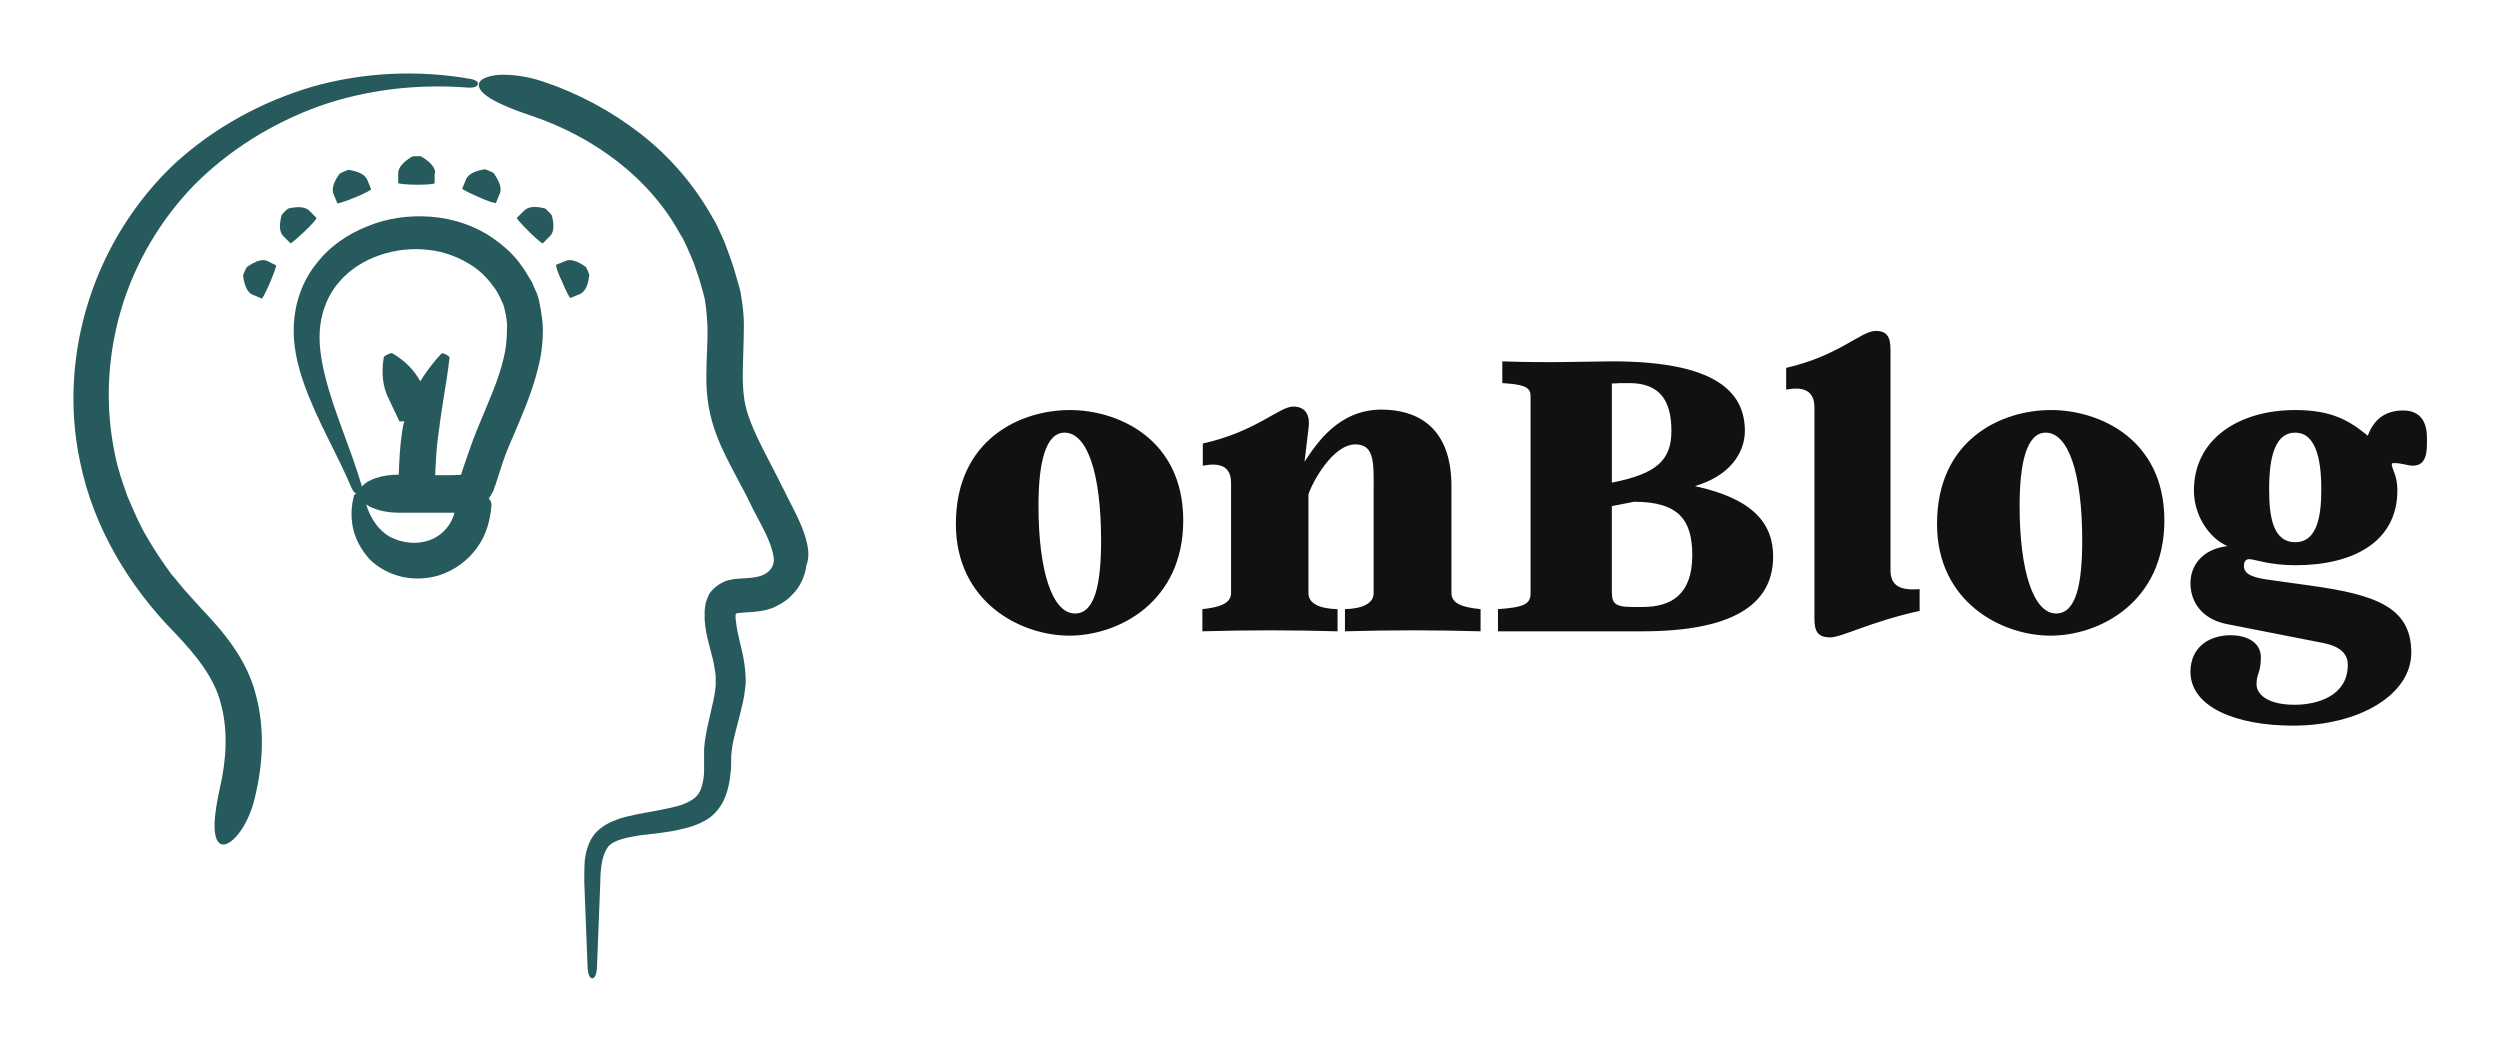 
        <svg xmlns="http://www.w3.org/2000/svg" xmlns:xlink="http://www.w3.org/1999/xlink" version="1.1" width="3187.5" 
        height="1341.823" viewBox="0 0 3187.5 1341.823">
			
			<g transform="scale(9.375) translate(10, 10)">
				<defs id="SvgjsDefs1249"></defs><g id="SvgjsG1250" featureKey="symbolFeature-0" transform="matrix(0.751,0,0,0.751,-25.089,-13.564)" fill="#265a5c"><g xmlns="http://www.w3.org/2000/svg"><path d="M166,102.2c-0.9-3-2.3-5.4-3.4-7.6c-0.3-0.6-0.5-1.1-0.8-1.6l-0.9-1.8l-1.8-3.5c-1.2-2.3-2.3-4.5-3.1-6.6   c-0.5-1.3-0.9-2.6-1.1-3.9c-0.2-1.3-0.3-2.7-0.3-4.2c0-2.9,0.2-6.1,0.2-9.5c0-1.7-0.2-3.4-0.5-5.2c-0.1-0.9-0.4-1.7-0.6-2.5   l-0.7-2.4c-0.5-1.6-1.1-3.2-1.7-4.8c-0.7-1.5-1.3-3.1-2.2-4.5c-3.3-5.9-7.8-11.1-13.1-15.2c-5.3-4.1-11.3-7.3-17.6-9.4   c-3-1-5.9-1.3-8-1.2c-2.1,0.2-3.5,0.8-3.6,1.7c-0.2,1.9,4.1,3.9,9.5,5.7c11.3,3.8,21.4,11.2,27,21.5c0.8,1.2,1.3,2.6,1.9,3.9   c0.6,1.3,1,2.7,1.5,4.1l0.6,2.1c0.2,0.7,0.4,1.4,0.5,2.1c0.2,1.3,0.3,2.7,0.4,4.2c0.1,2.9-0.2,6-0.2,9.4c0,1.7,0.1,3.4,0.4,5.2   c0.3,1.8,0.8,3.6,1.4,5.2c1,2.7,2.3,5.1,3.5,7.4l1.8,3.4l0.8,1.6c0.3,0.6,0.6,1.3,0.9,1.8c1.2,2.3,2.4,4.4,3,6.4   c0.3,1,0.5,1.9,0.4,2.5c-0.1,0.7-0.3,1-0.7,1.5c-1,1.1-2.5,1.4-5.2,1.5c-0.3,0-0.8,0.1-1.2,0.1c-0.4,0.1-1.2,0.2-1.7,0.4   c-1.1,0.5-2.1,1.2-2.8,2.2c-0.3,0.5-0.5,1.1-0.7,1.7c-0.1,0.6-0.2,1.2-0.2,1.7c0,0.5,0,0.9,0,1.3c0,0.4,0.1,0.8,0.1,1.2   c0.4,3,1.4,5.4,1.7,7.7c0.1,0.5,0.2,1.1,0.2,1.6c0,0.5,0,0.9,0,1.5c-0.1,1.1-0.3,2.3-0.6,3.5c-0.5,2.4-1.3,5.1-1.5,8   c0,0.7,0,1.5,0,2.2c0,0.6,0,1.2,0,1.7c0,1.1-0.2,2.2-0.5,3.1c-0.3,0.9-0.7,1.5-1.4,2c-0.7,0.5-1.7,1-2.8,1.3   c-2.3,0.6-4.8,1-7.4,1.5c-1.3,0.3-2.6,0.5-4,1.1c-1.4,0.5-2.9,1.4-3.9,2.7c-1,1.4-1.4,3-1.6,4.4c-0.1,1.4-0.1,2.8-0.1,4.1   c0.2,5.1,0.4,10.3,0.6,15.4v0c0.1,2.7,1.6,2.7,1.7,0v0c0.2-5.1,0.4-10.3,0.6-15.4c0-1.3,0.1-2.5,0.3-3.6c0.2-1.1,0.6-2.1,1.1-2.8   c1.1-1.3,3.5-1.7,5.9-2.1c2.5-0.3,5.1-0.5,7.8-1.2c1.4-0.3,2.8-0.8,4.3-1.7c1.4-0.9,2.6-2.4,3.2-4c0.6-1.5,0.9-3.1,1-4.5   c0.1-0.7,0.1-1.4,0.1-2.1c0-0.6,0-1.1,0.1-1.7c0.2-2.2,1-4.5,1.6-7.1c0.3-1.3,0.7-2.7,0.8-4.1c0.1-0.7,0.2-1.5,0.1-2.3   c0-0.8-0.1-1.5-0.2-2.3c-0.4-2.9-1.3-5.3-1.5-7.5c0-0.3-0.1-0.5-0.1-0.8l0-0.6c0-0.1,0-0.2,0.1-0.2c0,0,0.1-0.1,0.1-0.1l0.9-0.1   c1.2-0.1,2.8-0.1,4.4-0.5c0.4-0.1,0.8-0.2,1.3-0.4l1.2-0.6c0.8-0.5,1.5-0.9,2.2-1.7c1.4-1.3,2.4-3.4,2.6-5.3   C166.8,105.4,166.4,103.7,166,102.2z"></path><path d="M105.1,19L105.1,19c-9.3-1.6-19-1.2-28.3,1.4c-9.2,2.7-17.9,7.4-25.1,14c-7.1,6.7-12.5,15.3-15.5,24.7   c-3,9.3-3.7,19.6-1.6,29.3c2.4,11.9,9,22.7,17.2,31c3.9,4.1,7.1,8.1,8.3,12.8c1.3,4.8,1,10.2-0.2,15.3c-1.1,4.9-1.5,9.3,0.2,10.1   c1.6,0.7,4.9-2.9,6.2-8.6c1.4-5.9,1.8-12.3,0.1-18.5c-0.8-3.2-2.3-6.1-4.1-8.7c-1.8-2.6-3.8-4.8-5.8-6.9c-1-1.1-1.9-2.1-2.8-3.1   c-0.9-1-1.7-2.1-2.6-3.1c-1.6-2.2-3.1-4.4-4.4-6.7c-1.4-2.3-2.4-4.8-3.5-7.3c-0.9-2.5-1.8-5.1-2.3-7.7c-1.8-8.6-1.4-17.6,1.1-26.1   c2.5-8.5,7.1-16.3,13.3-22.7c6.3-6.3,14-11.1,22.5-14.2c8.5-3,17.7-4.1,26.9-3.4h0c1.2,0.1,1.9-0.2,1.9-0.6   C106.8,19.6,106.3,19.2,105.1,19z"></path><path d="M98.9,36.1c0-1-0.8-2-2.5-3c-0.1-0.1-1.6-0.1-1.7,0c-1.6,1-2.5,2-2.5,3v1.8c0,0.1,1.5,0.3,3.3,0.3c1.8,0,3.3-0.1,3.3-0.3   V36.1z"></path><path d="M84.4,40.5L84.4,40.5c1.7-0.7,3-1.4,2.9-1.5l-0.7-1.7c-0.4-0.9-1.5-1.5-3.4-1.8c-0.1,0-1.5,0.6-1.6,0.7   c-1.1,1.5-1.5,2.8-1.1,3.7l0.7,1.7C81.3,41.6,82.7,41.2,84.4,40.5z"></path><path d="M109.9,41.5l0.7-1.7c0.4-0.9,0-2.1-1.1-3.7c-0.1-0.1-1.4-0.7-1.6-0.7c-1.9,0.3-3,0.9-3.4,1.8l-0.7,1.7   c-0.1,0.1,1.3,0.8,2.9,1.5C108.4,41.2,109.8,41.6,109.9,41.5z"></path><path d="M118.8,42.5c-1.9-0.5-3.1-0.3-3.8,0.4l-1.3,1.3c-0.1,0.1,0.9,1.2,2.2,2.5h0c1.3,1.3,2.4,2.2,2.5,2.1l1.3-1.3   c0.7-0.7,0.8-2,0.3-3.8C119.9,43.6,118.9,42.5,118.8,42.5z"></path><path d="M77.4,44.2l-1.3-1.3c-0.7-0.7-2-0.8-3.8-0.4c-0.1,0-1.2,1.1-1.2,1.2c-0.5,1.8-0.4,3.1,0.3,3.8l1.3,1.3   c0.1,0.1,1.2-0.9,2.5-2.1C76.6,45.4,77.5,44.3,77.4,44.2z"></path><path d="M126.2,53.1c-1.5-1.1-2.8-1.5-3.7-1.1l-1.7,0.7c-0.1,0.1,0.3,1.5,1.1,3.1c0.7,1.7,1.4,3,1.5,2.9l1.7-0.7   c0.9-0.4,1.5-1.5,1.7-3.4C126.9,54.6,126.3,53.2,126.2,53.1z"></path><path d="M68.5,52c-0.9-0.4-2.1,0-3.7,1.1c-0.1,0.1-0.7,1.4-0.7,1.6c0.3,1.9,0.8,3,1.7,3.4l1.7,0.7c0.1,0.1,0.8-1.3,1.5-2.9   c0.7-1.7,1.2-3.1,1.1-3.1L68.5,52z"></path><path d="M117,57.2l-0.6-1.4l-0.8-1.3c-0.5-0.9-1.1-1.7-1.7-2.5c-1.3-1.6-2.8-2.9-4.5-4.1c-3.3-2.3-7.3-3.6-11.2-3.9   c-3.9-0.3-7.9,0.2-11.5,1.7c-3.6,1.4-7,3.7-9.4,6.9c-2.5,3.1-3.8,7.1-4,10.9c-0.2,3.9,0.7,7.5,1.9,10.9c2.4,6.7,6,12.6,8.6,18.8v0   c0.3,0.6,0.6,0.9,0.9,1c-0.3,0-0.5,0.1-0.5,0.3c-0.5,1.8-0.6,3.8-0.2,5.8c0.4,2,1.5,4,3,5.7c1.6,1.6,3.7,2.7,5.9,3.2   c2.2,0.5,4.6,0.4,6.8-0.3c2.7-0.9,5.1-2.6,6.8-5c1.7-2.3,2.4-5.1,2.6-7.7c0-0.5-0.2-0.9-0.5-1.2c0,0,0,0,0,0   c0.3-0.4,0.6-0.9,0.8-1.3c0.1-0.3,0.2-0.4,0.2-0.6l0.2-0.5l1-3.1c0.6-1.9,1.3-3.7,2.2-5.7c1.6-3.8,3.4-7.8,4.5-12.3   c0.6-2.2,0.9-4.6,0.9-7.1c0-1.2-0.2-2.5-0.4-3.7C117.8,59.6,117.6,58.3,117,57.2z M85.1,94.1C85.1,94.1,85.1,94.1,85.1,94.1   C85.1,94.1,85.1,94.1,85.1,94.1C85.1,94.1,85.1,94.1,85.1,94.1z M97.8,102.6c-2.3,0.8-5,0.5-7.2-0.7c-1.9-1.1-3.4-3.2-4.2-5.8   c1.3,0.9,3.5,1.5,6,1.5h6.3l3.2,0c0.2,0,0.3,0,0.5,0C101.8,99.9,100.1,101.8,97.8,102.6z M111.2,70c-0.9,3.7-2.6,7.4-4.2,11.3   c-0.8,1.9-1.6,4-2.3,6.1l-1,2.9l-0.1,0.4c0.3,0-0.8,0.1-1.8,0.1l-2.9,0c0.1-2.3,0.2-4.6,0.5-6.8c0.3-2.3,0.6-4.6,1-7   c0.4-2.4,0.8-4.9,1.1-7.5c0-0.3-1.3-1-1.5-0.7c-1.4,1.5-2.7,3.2-3.8,5c-1.1-2-2.7-3.7-5.1-5.1c-0.2-0.1-1.5,0.5-1.5,0.7v0   c-0.5,2.9-0.2,5.4,0.9,7.6l1.9,4c0.1,0.1,0.4,0.1,0.9,0c-0.2,0.7-0.3,1.4-0.4,2c-0.4,2.6-0.5,5.2-0.6,7.7c-3.1,0-5.7,0.9-6.7,2.2   c0-0.1,0-0.3-0.1-0.5v0c-2-6.7-4.9-13-6.5-19.4c-0.8-3.2-1.3-6.4-0.9-9.4c0.4-3,1.6-5.8,3.5-7.9c3.8-4.4,10.3-6.4,16.1-5.7   c2.9,0.3,5.7,1.4,8.1,3c1.2,0.8,2.2,1.8,3.1,2.9c0.4,0.6,0.9,1.1,1.2,1.7l0.5,0.9l0.4,0.9c0.4,0.7,0.5,1.6,0.7,2.4   c0.1,0.8,0.3,1.7,0.2,2.5C111.9,66.3,111.7,68.1,111.2,70z"></path></g></g><g id="SvgjsG1251" featureKey="nameFeature-0" transform="matrix(1.478,0,0,1.478,118.227,16.738)" fill="#111111"><path d="M11.68 19.64 c4.48 0 10.44 2.68 10.44 10.16 c0 7.52 -5.96 10.6 -10.48 10.6 c-4.48 0 -10.44 -3.08 -10.44 -10.28 c0 -7.8 5.96 -10.48 10.48 -10.48 z M14.56 31.64 c0 -6.2 -1.28 -9.92 -3.36 -9.92 c-1.76 0 -2.4 2.8 -2.4 6.72 c0 6.04 1.28 9.92 3.36 9.92 c1.88 0 2.4 -2.84 2.4 -6.72 z M46.8 36.48 c0 1 1.08 1.32 2.68 1.48 l0 2.04 c-4.2 -0.12 -8.28 -0.12 -12.48 0 l0 -2.04 c1.52 -0.04 2.64 -0.48 2.64 -1.48 l0 -9.44 c0 -2.48 0.12 -4.24 -1.68 -4.24 c-2.08 0 -3.96 3.48 -4.32 4.6 l0 9.08 c0 1 1.08 1.44 2.68 1.48 l0 2.04 c-4.16 -0.12 -8.28 -0.12 -12.44 0 l0 -2.04 c1.48 -0.16 2.64 -0.48 2.64 -1.48 l0 -10.12 c0 -1.64 -1.12 -1.88 -2.6 -1.6 l0 -2.04 c4.88 -1.08 7.04 -3.4 8.32 -3.4 c1.12 0 1.6 0.76 1.4 2.08 l-0.36 3 c1.08 -1.64 3.12 -4.8 7.08 -4.8 c2.92 0 6.44 1.28 6.44 7.04 l0 9.84 z M69.2 26.64 c5.36 1.16 7.2 3.44 7.2 6.48 c0 4.56 -3.96 6.88 -12.04 6.88 l-13.28 0 l0 -2.04 c2.32 -0.16 3 -0.44 3 -1.44 l0 -18.2 c0 -0.88 -0.84 -1.04 -2.6 -1.16 l0 -2 c4.28 0.16 8.36 0 10.12 0 c9.48 0 12.2 2.8 12.2 6.4 c0 1.96 -1.32 4.12 -4.6 5.08 z M61.56 17.2 l0 9.12 c4.04 -0.8 5.48 -2 5.48 -4.76 s-1.04 -4.4 -3.88 -4.4 c-0.68 0 -1.12 0 -1.6 0.04 z M64.4 37.76 c2.6 0 4.56 -1.12 4.56 -4.76 c0 -3.24 -1.24 -4.92 -5.36 -4.92 l-2.04 0.4 l0 7.8 c0 1 0.12 1.48 1.8 1.48 l1.04 0 z M87.2 34.4 c0 1.56 1.12 1.84 2.68 1.72 l0 2 c-4.52 1 -7.2 2.44 -8.2 2.44 c-1.12 0 -1.48 -0.48 -1.48 -1.72 l0 -19.44 c0 -1.64 -1.12 -1.92 -2.6 -1.64 l0 -2 c4.88 -1.12 6.88 -3.4 8.24 -3.4 c1.08 0 1.36 0.6 1.36 1.76 l0 20.28 z M101.96 19.64 c4.48 0 10.44 2.68 10.44 10.16 c0 7.52 -5.96 10.6 -10.48 10.6 c-4.48 0 -10.44 -3.08 -10.44 -10.28 c0 -7.8 5.96 -10.48 10.48 -10.48 z M104.84 31.64 c0 -6.2 -1.28 -9.92 -3.36 -9.92 c-1.76 0 -2.4 2.8 -2.4 6.72 c0 6.04 1.28 9.92 3.36 9.92 c1.88 0 2.4 -2.84 2.4 -6.72 z M134.36 19.68 c1.36 0 2.2 0.76 2.2 2.52 c0 0.92 0.12 2.56 -1.28 2.56 c-0.52 0 -0.96 -0.24 -1.8 -0.24 c-0.2 0 -0.16 0.16 -0.12 0.32 c0.08 0.36 0.48 0.96 0.48 2.2 c0 4.76 -4.12 6.88 -9.36 6.88 c-2.48 0 -3.76 -0.56 -4.28 -0.56 c-0.24 0 -0.48 0.16 -0.48 0.6 c0 0.6 0.4 1.04 2.16 1.28 l4 0.56 c6.08 0.84 9.24 2.04 9.24 6.16 c0 3.88 -4.8 6.72 -10.88 6.72 c-5.28 0 -9.44 -1.72 -9.44 -4.96 c0 -2.16 1.6 -3.36 3.72 -3.36 c1.24 0 2.76 0.52 2.76 2.04 c0 1.44 -0.4 1.44 -0.4 2.48 c0 0.8 0.84 1.88 3.52 1.88 c2.04 0 4.88 -0.8 4.88 -3.68 c0 -0.8 -0.44 -1.64 -2.24 -2 l-8.76 -1.72 c-2.28 -0.4 -3.48 -1.92 -3.48 -3.8 c0 -1.56 1.04 -3.12 3.4 -3.4 c-1.72 -0.76 -3.08 -2.84 -3.08 -5.12 c0 -4.76 4.16 -7.4 9.32 -7.4 c3.36 0 4.96 0.96 6.68 2.36 c0.52 -1.44 1.56 -2.32 3.24 -2.32 z M124.44 31.8 c2.04 0 2.4 -2.44 2.4 -4.84 c0 -2.16 -0.28 -5.24 -2.4 -5.24 c-2.16 0 -2.4 3.08 -2.4 5.24 c0 2.4 0.32 4.84 2.4 4.84 z"></path></g>
			</g>
		</svg>
	